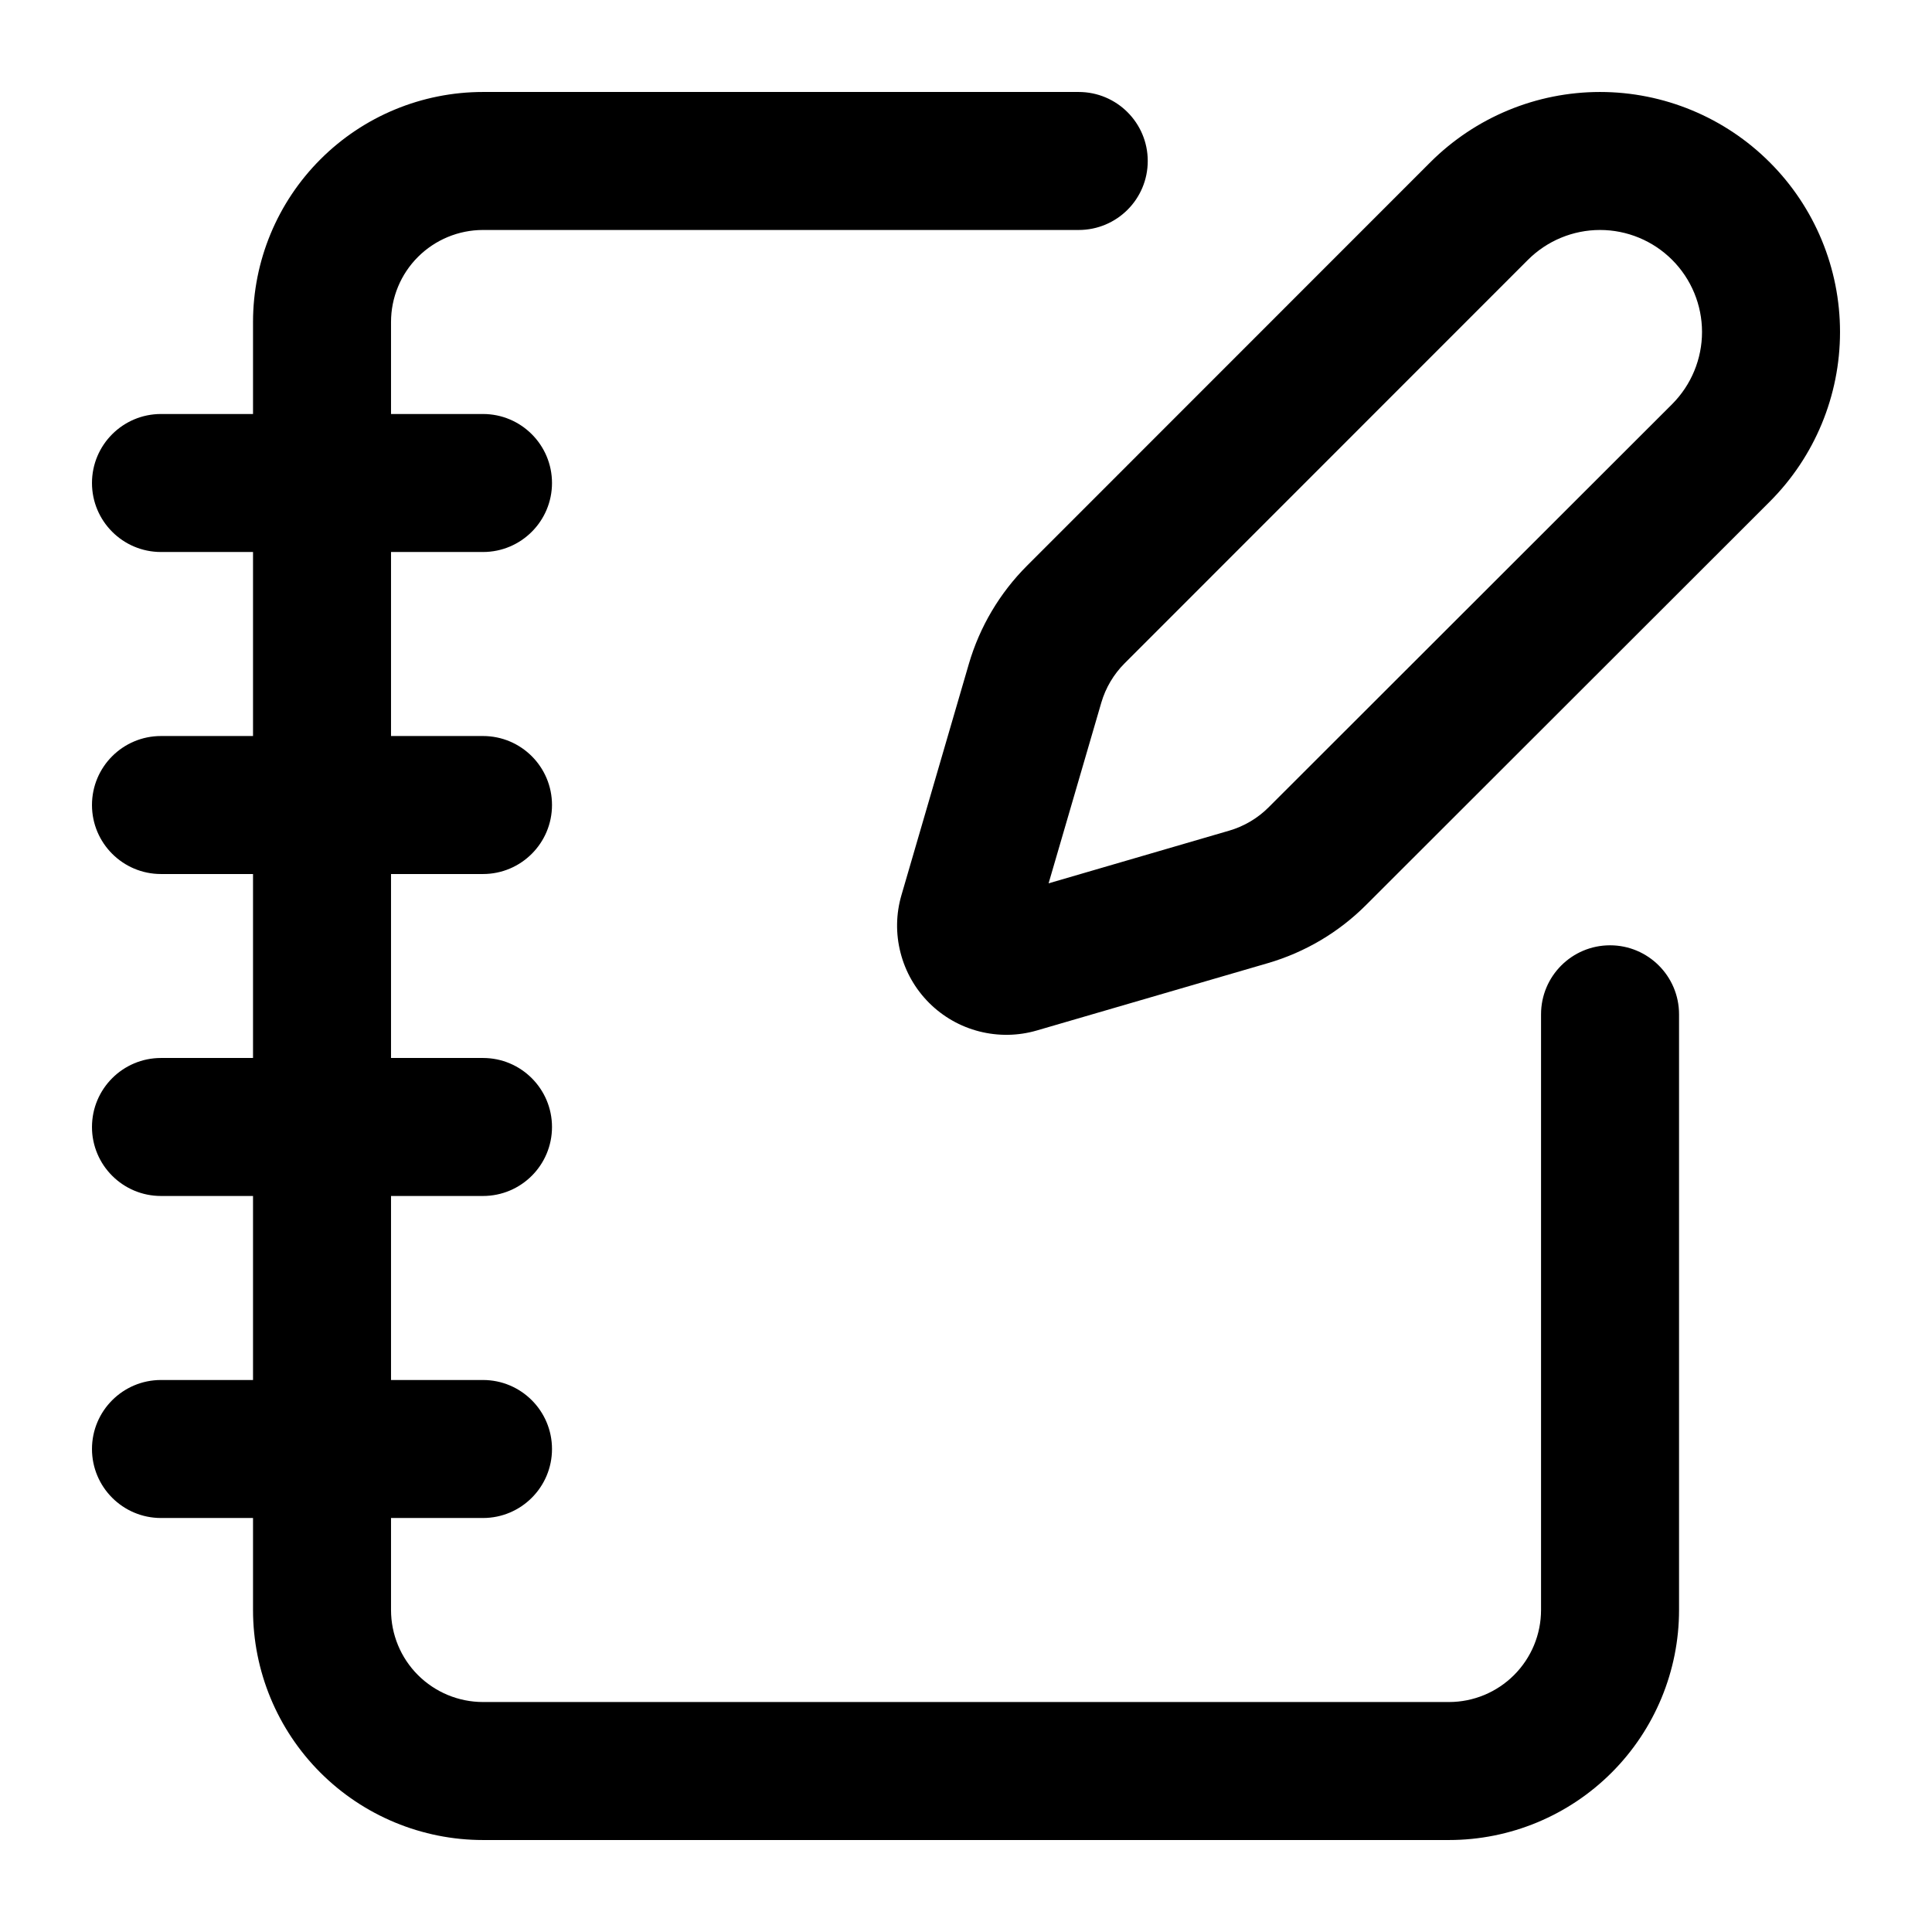 <svg width="28" height="28" viewBox="0 0 28 28" fill="none" xmlns="http://www.w3.org/2000/svg">
<path fill-rule="evenodd" clip-rule="evenodd" d="M20.729 2.352C21.382 1.7 22.266 1.333 23.189 1.333C24.111 1.333 24.996 1.7 25.648 2.352C26.301 3.004 26.667 3.889 26.667 4.811C26.667 5.734 26.301 6.618 25.648 7.271L19.8 13.114C19.8 13.114 19.8 13.114 19.8 13.114C19.8 13.114 19.799 13.115 19.799 13.115C19.404 13.511 18.914 13.801 18.377 13.958L15.028 14.934C15.028 14.934 15.028 14.934 15.028 14.934C14.755 15.014 14.467 15.018 14.192 14.948C13.917 14.878 13.666 14.735 13.465 14.534C13.264 14.333 13.121 14.082 13.051 13.807C12.98 13.532 12.985 13.243 13.065 12.971C13.065 12.971 13.065 12.971 13.065 12.971L14.041 9.623C14.198 9.085 14.488 8.595 14.884 8.199L20.729 2.352ZM22.144 3.766C22.144 3.766 22.144 3.766 22.144 3.766L16.299 9.613C16.14 9.772 16.024 9.968 15.961 10.183C15.961 10.183 15.961 10.182 15.961 10.183L15.197 12.802L17.816 12.038C17.816 12.038 17.816 12.038 17.816 12.038C18.031 11.975 18.227 11.859 18.385 11.701L24.234 5.857C24.234 5.856 24.234 5.857 24.234 5.857C24.511 5.579 24.667 5.203 24.667 4.811C24.667 4.419 24.511 4.043 24.234 3.766C23.957 3.489 23.581 3.333 23.189 3.333C22.797 3.333 22.421 3.489 22.144 3.766ZM4.643 2.31C5.268 1.684 6.116 1.333 7 1.333H15.633C16.186 1.333 16.634 1.781 16.634 2.333C16.634 2.886 16.186 3.333 15.633 3.333H7C6.647 3.333 6.307 3.474 6.057 3.724C5.807 3.974 5.667 4.313 5.667 4.667V6H7C7.552 6 8 6.448 8 7C8 7.552 7.552 8 7 8H5.667V10.667H7C7.552 10.667 8 11.114 8 11.667C8 12.219 7.552 12.667 7 12.667H5.667V15.333H7C7.552 15.333 8 15.781 8 16.333C8 16.886 7.552 17.333 7 17.333H5.667V20H7C7.552 20 8 20.448 8 21C8 21.552 7.552 22 7 22H5.667V23.333C5.667 23.687 5.807 24.026 6.057 24.276C6.307 24.526 6.647 24.667 7 24.667H21C21.354 24.667 21.693 24.526 21.943 24.276C22.193 24.026 22.334 23.687 22.334 23.333V14.7C22.334 14.148 22.781 13.7 23.334 13.7C23.886 13.7 24.334 14.148 24.334 14.7V23.333C24.334 24.217 23.982 25.065 23.357 25.69C22.732 26.315 21.884 26.667 21 26.667H7C6.116 26.667 5.268 26.315 4.643 25.69C4.018 25.065 3.667 24.217 3.667 23.333V22H2.333C1.781 22 1.333 21.552 1.333 21C1.333 20.448 1.781 20 2.333 20H3.667V17.333H2.333C1.781 17.333 1.333 16.886 1.333 16.333C1.333 15.781 1.781 15.333 2.333 15.333H3.667V12.667H2.333C1.781 12.667 1.333 12.219 1.333 11.667C1.333 11.114 1.781 10.667 2.333 10.667H3.667V8H2.333C1.781 8 1.333 7.552 1.333 7C1.333 6.448 1.781 6 2.333 6H3.667V4.667C3.667 3.783 4.018 2.935 4.643 2.31Z" fill="black"/>
</svg>
